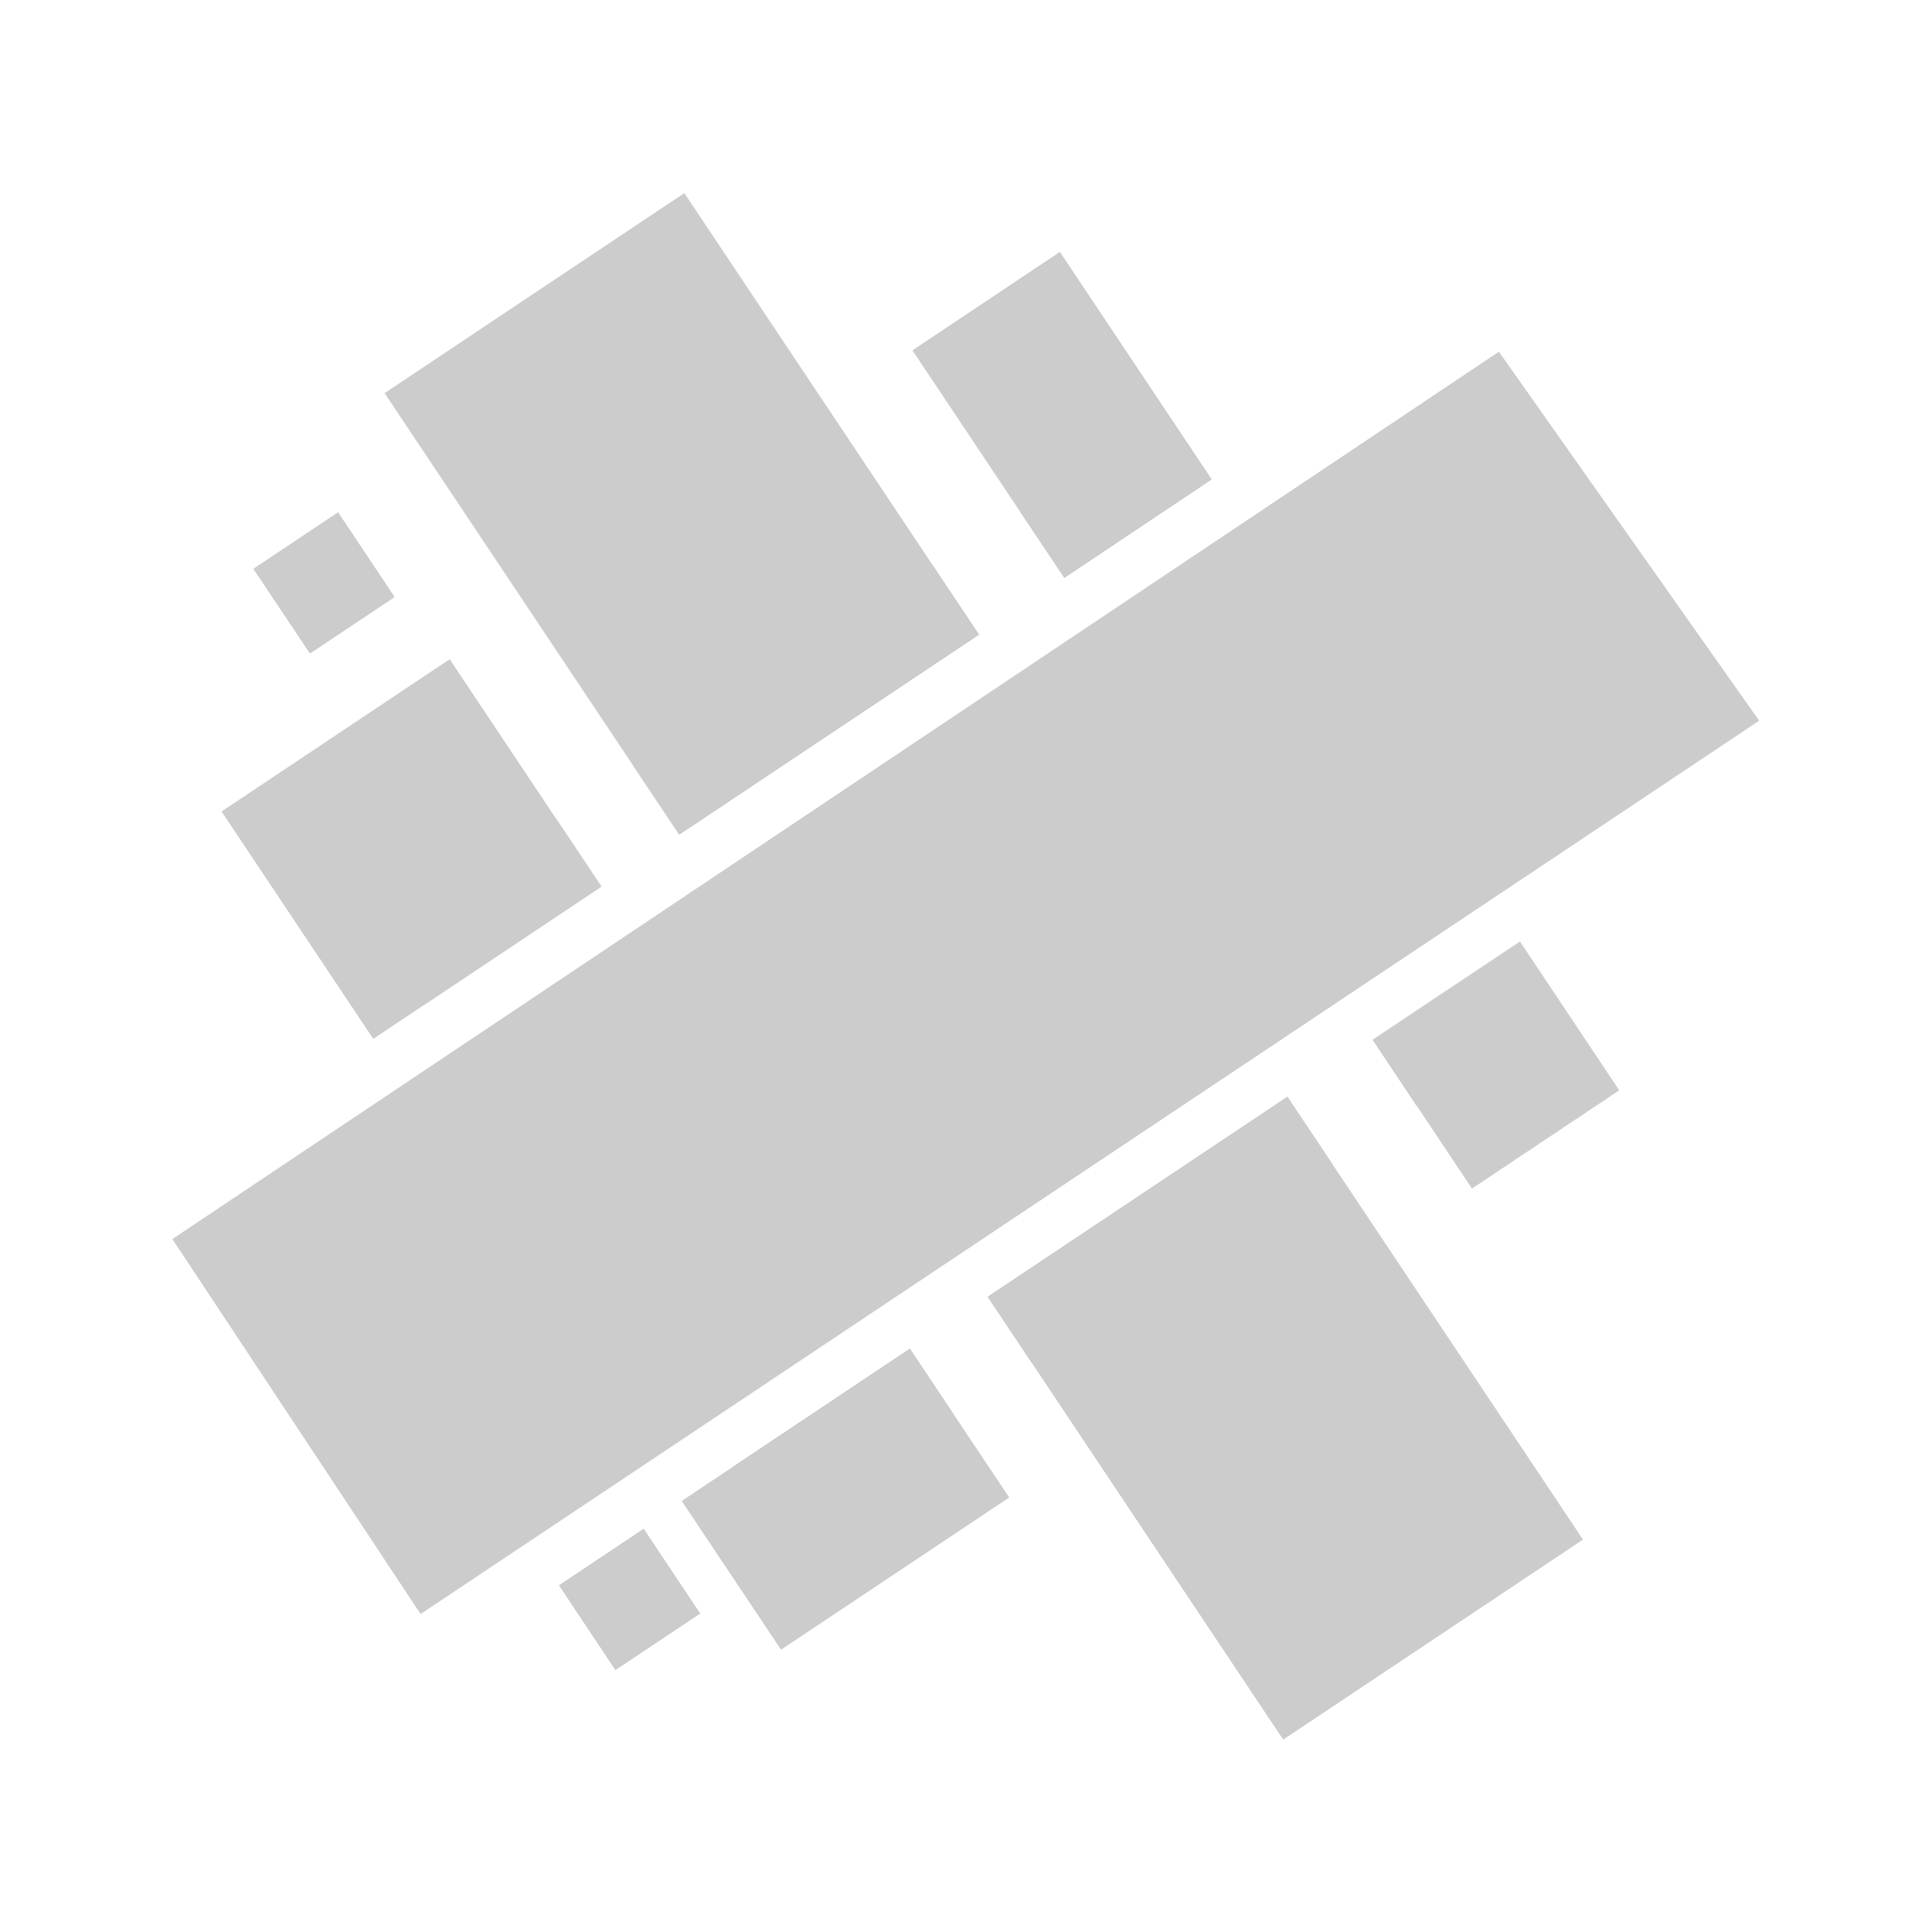 <svg xmlns="http://www.w3.org/2000/svg" xmlns:xlink="http://www.w3.org/1999/xlink" viewBox="0 0 24 24" shape-rendering="geometricPrecision"><defs><linearGradient xlink:href="#a" id="i" x1="-31.824" x2="19.682" y1="-11.741" y2="35.548" gradientTransform="scale(.958 1.044)" gradientUnits="userSpaceOnUse"/><linearGradient id="a" x1="-3.881" x2="2.377" y1="-1.442" y2="4.304"><stop offset="0" stop-color="#ba68c8"/><stop offset="1" stop-color="#7e57c2"/></linearGradient><linearGradient xlink:href="#b" id="j" x1="12.022" x2="-15.716" y1="13.922" y2="-23.952" gradientTransform="scale(.962 1.039)" gradientUnits="userSpaceOnUse"/><linearGradient id="b" x1=".729" x2="-.971" y1=".844" y2="-1.477"><stop offset="0" stop-color="#5e35b1"/><stop offset=".14" stop-color="#8e24aa"/><stop offset=".29" stop-color="#ad1457"/><stop offset=".84" stop-color="#c2185b"/><stop offset="1" stop-color="#ec407a"/></linearGradient><linearGradient xlink:href="#c" id="k" x1="-23.39" x2="23.931" y1="-57.289" y2="8.573" gradientTransform="scale(1.043 .959)" gradientUnits="userSpaceOnUse"/><linearGradient id="c" x1="-2.839" x2="2.875" y1="-6.936" y2="1.017"><stop offset="0" stop-color="#ba68c8"/><stop offset="1" stop-color="#7e57c2"/></linearGradient><linearGradient xlink:href="#d" id="l" x1="-53.331" x2="6.771" y1="-30.517" y2="18.785" gradientTransform="scale(.999 1.001)" gradientUnits="userSpaceOnUse"/><linearGradient id="d" x1="-8.212" x2="1.02" y1="-4.691" y2="2.882"><stop offset="0" stop-color="#ba68c8"/><stop offset="1" stop-color="#7e57c2"/></linearGradient><linearGradient xlink:href="#e" id="m" x1="-14.029" x2="41.998" y1="-23.111" y2="26.259" gradientTransform="scale(1 1)" gradientUnits="userSpaceOnUse"/><linearGradient id="e" x1="-1.404" x2="4.19" y1="-2.309" y2="2.62"><stop offset="0" stop-color="#ba68c8"/><stop offset="1" stop-color="#7e57c2"/></linearGradient><linearGradient xlink:href="#f" id="n" x1="31.177" x2="3.37" y1="41.442" y2="3.402" gradientTransform="scale(.963 1.039)" gradientUnits="userSpaceOnUse"/><linearGradient id="f" x1="1.911" x2=".204" y1="2.539" y2=".204"><stop offset="0" stop-color="#7e57c2"/><stop offset=".14" stop-color="#7b1fa2"/><stop offset=".29" stop-color="#ad1457"/><stop offset=".84" stop-color="#c2185b"/><stop offset="1" stop-color="#ec407a"/></linearGradient><linearGradient xlink:href="#g" id="o" x1="-31.905" x2="19.599" y1="-14.258" y2="42.767" gradientTransform="scale(.958 1.044)" gradientUnits="userSpaceOnUse"/><linearGradient id="g" x1="-3.881" x2="2.377" y1="-1.738" y2="5.19"><stop offset="0" stop-color="#ba68c8"/><stop offset="1" stop-color="#7e57c2"/></linearGradient><linearGradient xlink:href="#h" id="p" x1="4.301" x2="34.534" y1="34.41" y2="4.514" gradientTransform="scale(1.002 .998)" gradientUnits="userSpaceOnUse"/><linearGradient id="h" x1=".112" x2=".901" y1=".897" y2=".116"><stop offset="0" stop-color="#7e57c2"/><stop offset=".14" stop-color="#8e24aa"/><stop offset=".53" stop-color="#c2185b"/><stop offset=".79" stop-color="#c2185b"/><stop offset="1" stop-color="#ec407a"/></linearGradient></defs><g stroke-linejoin="round" stroke-miterlimit="1.414" clip-rule="evenodd"><path fill="#cccccc" d="M8.002 6.127 4.117 8.719.116 2.723 4 .13z" transform="translate(11.282 3.07)scale(.471)"/><path fill="#cccccc" d="m9.179 1.887 6.637 9.946-7.906 5.276-6.637-9.946L.115 5.43 8.02.153z" transform="translate(12.215 13.552)scale(.471)"/><path fill="#cccccc" d="m7.3 1.88 1.462 2.189-6.018 4.015L.124 4.16l1.315-.877L6.143.144z" transform="translate(8.41 16.686)scale(.471)"/><path fill="#cccccc" d="M2.328 1.146 4.016.02l2.619 3.925L2.75 6.537l-1.46-2.19 2.197-1.466zm-1.04 3.201L.132 2.612l2.197-1.466 1.158 1.735z" transform="translate(16.99 11.686)scale(.471)"/><path fill="#cccccc" d="m5.346 9.155-1.315.877L.03 4.035 6.047.019l2.805 4.204L4.15 7.36l4.703-3.138 1.197 1.793z" transform="translate(2.738 8.18)scale(.471)"/><path fill="#cccccc" d="m14.533 9.934 1.197 1.793-7.907 5.276-1.196-1.793L.052 5.358 7.958.082z" transform="translate(4.753 2.36)scale(.471)"/><path fill="#cccccc" d="M6.235 7.177 4.038 8.643 2.84 6.849.036 2.646 3.92.053 7.923 6.05z" transform="translate(11.32 3.106)scale(.471)"/><path fill="#cccccc" d="m9.632 19.05-.545-.818 2.215-1.478.546.817zm7.965-5.315-.545-.817 1.035-.691.545.817z"/><path fill="#cccccc" d="m5.256 12.492-.564-.845 2.216-1.478.563.845zm7.965-5.315-.564-.845 1.035-.69.564.844z"/><path fill="#cccccc" d="m16.538 14.441-3.724 2.485-.545-.817 3.724-2.485z"/><path fill="#cccccc" d="m11.598 7.039.564.844-3.724 2.485-.564-.844z"/><path fill="#cccccc" d="m4.2 6.363.703 1.054-1.053.702-.703-1.053z"/><path fill="#cccccc" d="m7.996 18.99.703 1.054-1.054.703-.702-1.054z"/><path fill="#cccccc" d="M8.372 38.294.017 29.876 29.749.08l8.636 8.201z" transform="rotate(11.282 -5.61 25.53)scale(.471)"/></g></svg>